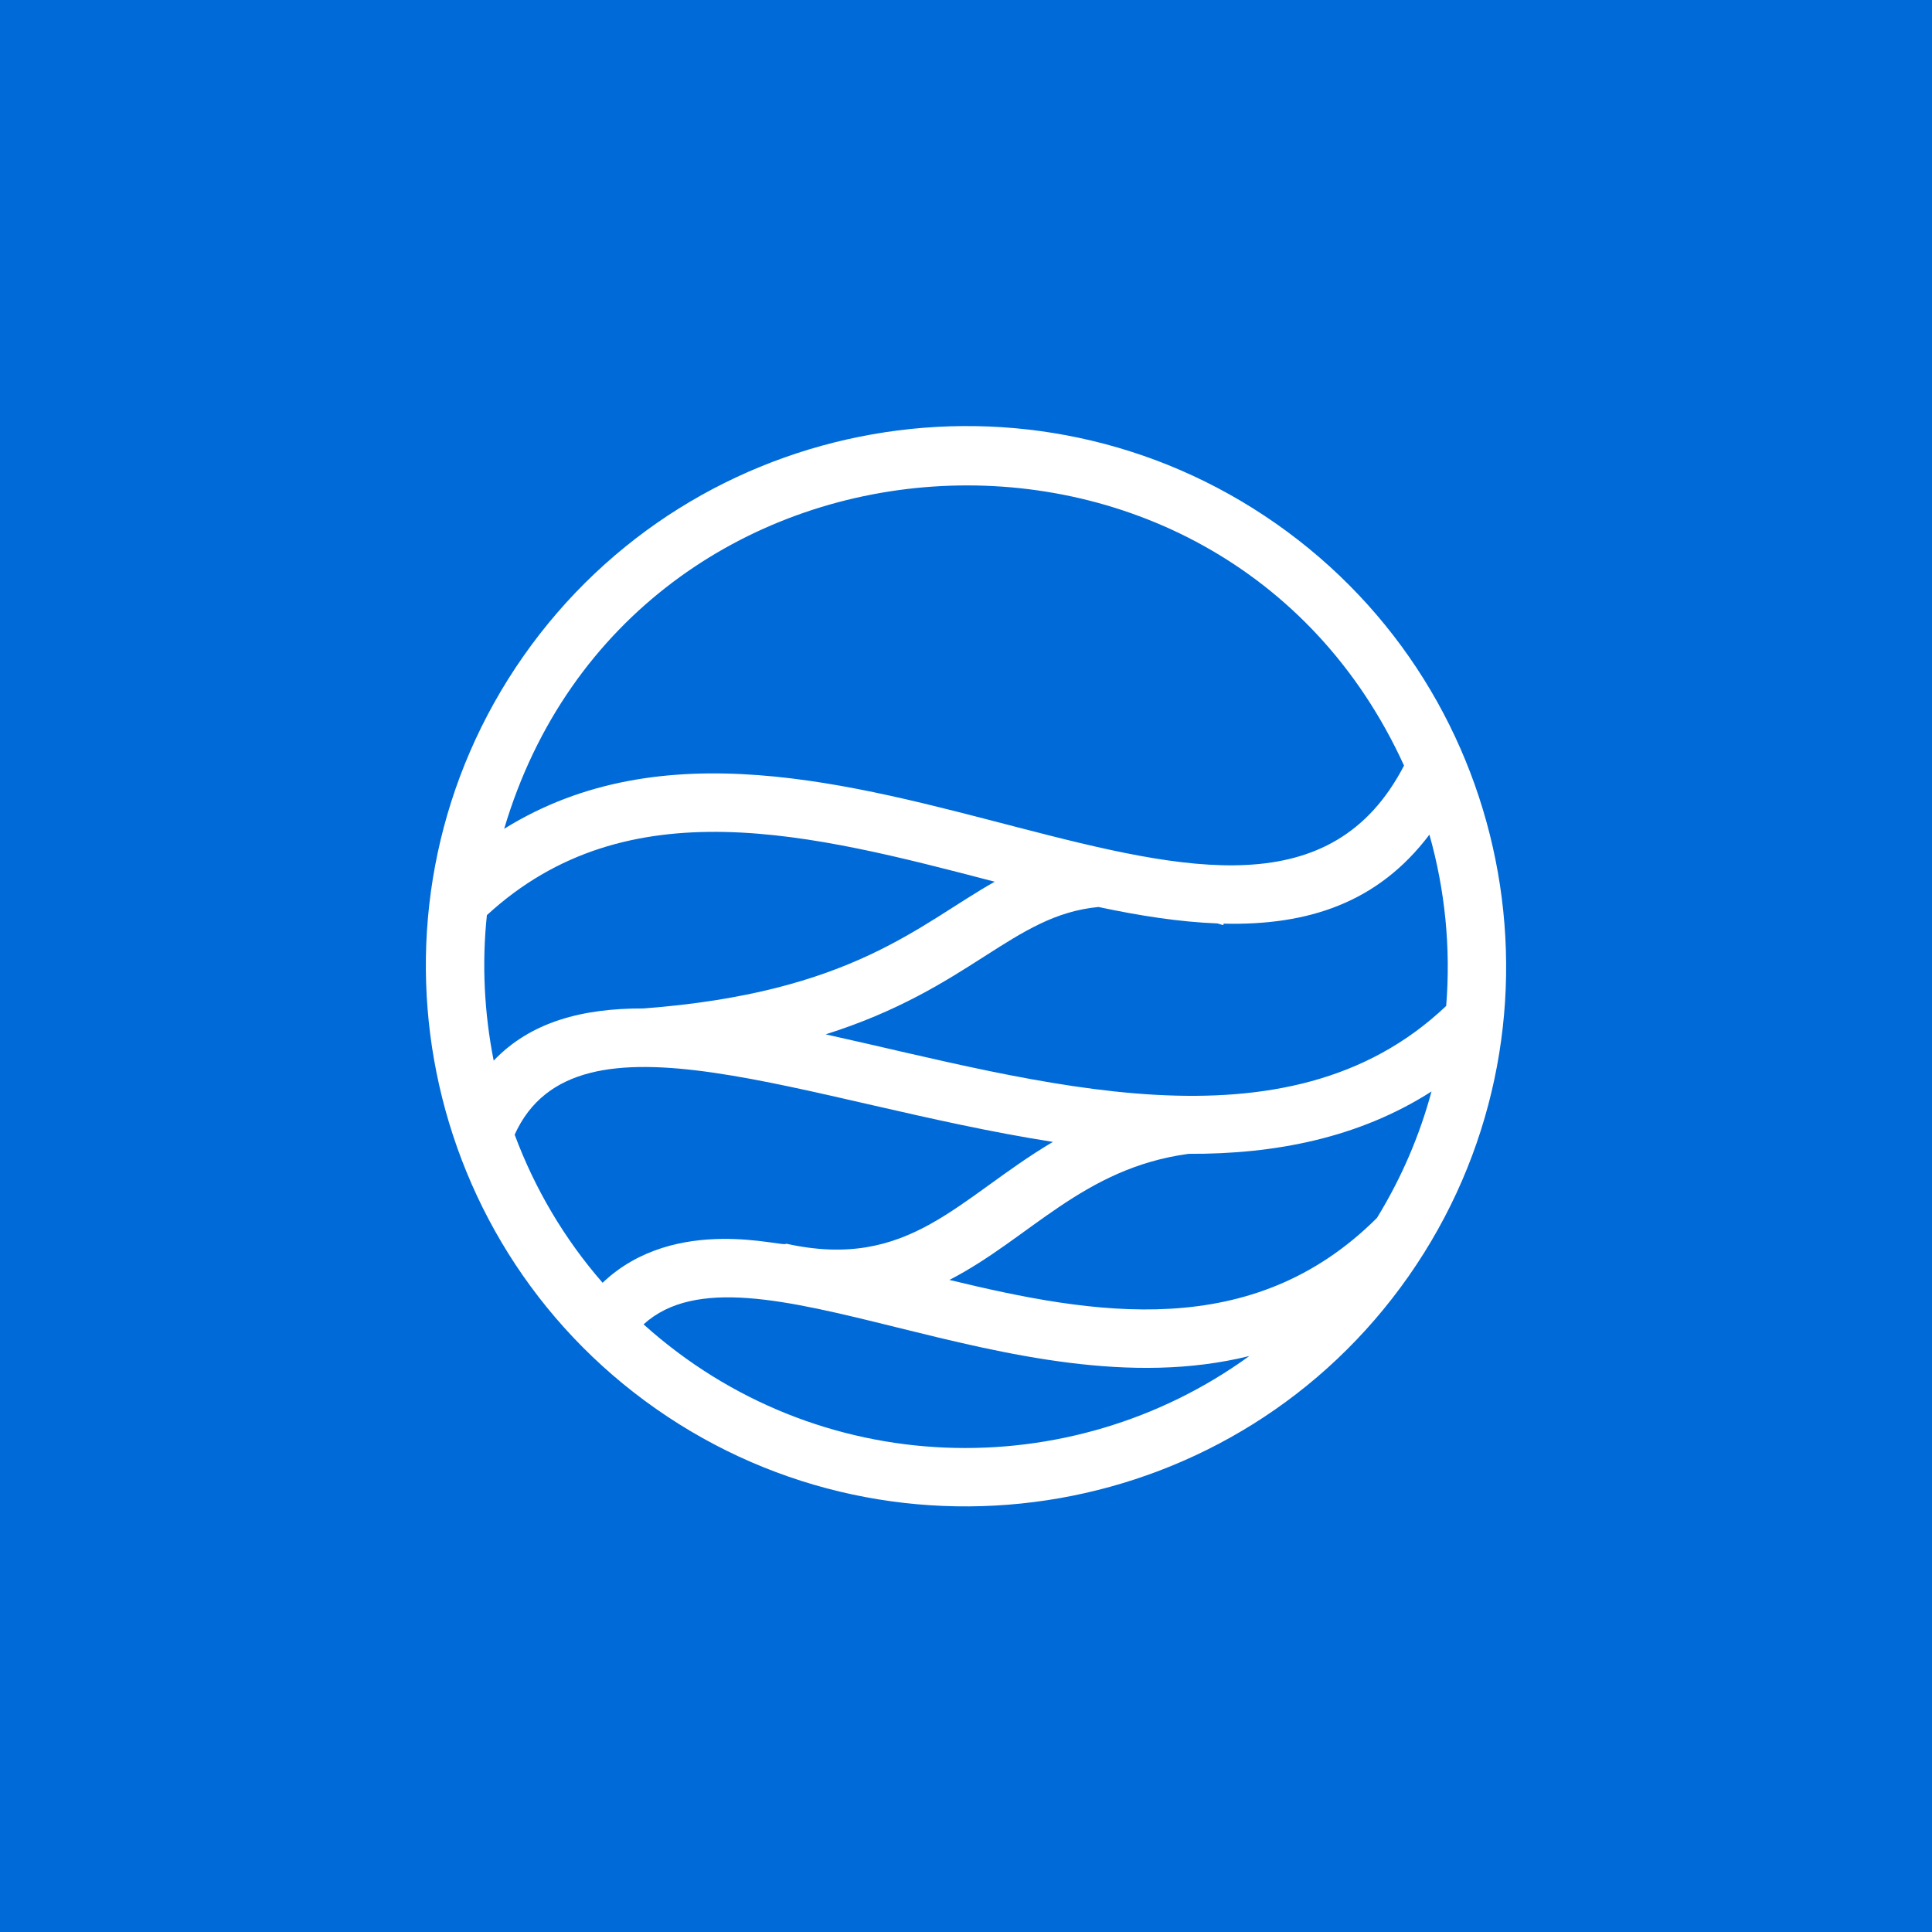 <?xml version="1.0" encoding="UTF-8" standalone="yes"?>
<svg width="96" zoomAndPan="disable" viewBox="0 0 72 72" height="96" preserveAspectRatio="xMidYMid meet" version="1.2" baseProfile="tiny-ps" xmlns="http://www.w3.org/2000/svg">
  <title>bimi-svg-tiny-12-ps</title>
  <rect x="-7.2" width="86.4" fill="#ffffff" y="-7.2" height="86.4" fill-opacity="1"/>
  <rect x="-7.2" width="86.4" fill="#006ad8" y="-7.2" height="86.4" fill-opacity="1"/>
  <path fill="#ffffff" d="M 47.551 19.512 C 38.457 13.145 25.875 15.363 19.504 24.457 C 13.137 33.555 15.355 46.137 24.449 52.504 C 33.527 58.859 46.113 56.676 52.496 47.559 C 58.863 38.461 56.645 25.879 47.551 19.512 Z M 51.316 45.387 C 46.668 50.027 40.773 49.004 35.383 47.699 C 38.387 46.148 40.348 43.535 44.293 43 C 47.508 43.016 50.637 42.41 53.348 40.676 C 52.91 42.305 52.234 43.891 51.316 45.387 Z M 29.297 46.348 C 29.266 46.523 25.18 45.215 22.457 47.805 C 21.02 46.156 19.922 44.281 19.18 42.285 C 21.473 37.219 30.016 41.113 39.238 42.555 C 35.699 44.652 33.895 47.367 29.297 46.348 Z M 18.145 34.105 C 23.387 29.281 30.242 31.078 37.07 32.859 C 34.246 34.453 31.754 36.996 23.98 37.582 C 21.707 37.574 19.773 38.082 18.398 39.527 C 18.047 37.75 17.953 35.922 18.145 34.105 Z M 45.375 34.414 C 45.629 34.488 45.582 34.496 45.602 34.422 C 48.754 34.496 51.355 33.641 53.27 31.105 C 53.855 33.172 54.07 35.336 53.895 37.488 C 47.922 43.164 38.652 40.289 30.77 38.547 C 36.199 36.832 37.719 34.105 40.938 33.801 C 42.457 34.125 43.949 34.359 45.375 34.414 Z M 52.324 28.531 C 46.969 38.871 30.57 23.57 18.789 30.887 C 23.508 14.988 45.5 13.562 52.324 28.531 Z M 23.984 49.355 C 27.812 45.871 37.719 52.727 46.559 50.535 C 39.895 55.371 30.473 55.191 23.984 49.355 Z M 23.984 49.355 " fill-opacity="1" fill-rule="nonzero"/>
</svg>
